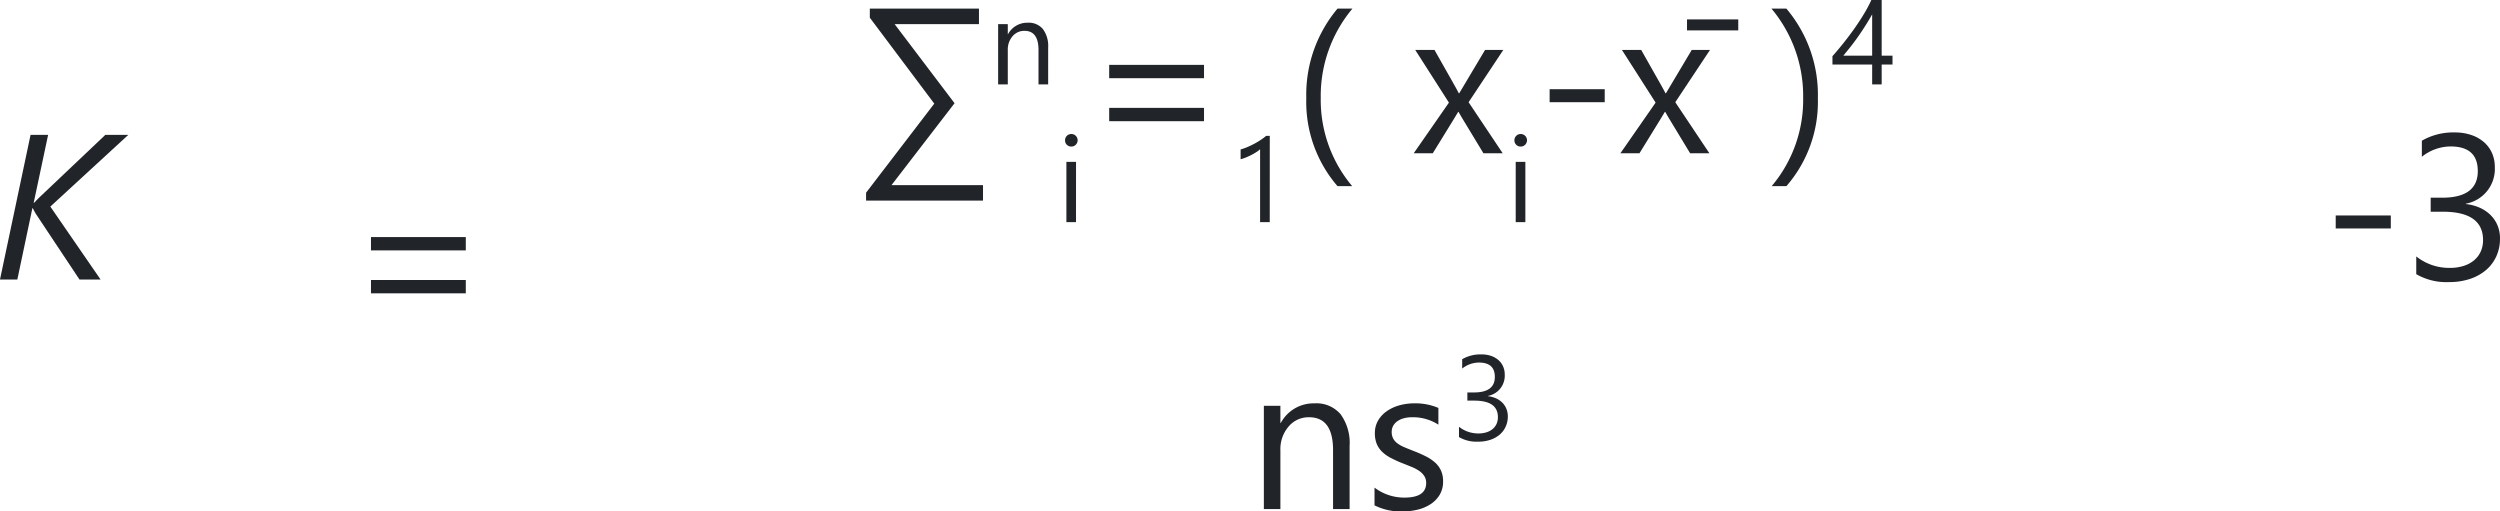 <svg xmlns="http://www.w3.org/2000/svg" width="217.806" height="44.563" viewBox="0 0 217.806 44.563">
  <g id="Grupo_1173925" data-name="Grupo 1173925" transform="translate(-904.664 -3846.104)">
    <g id="Grupo_1173924" data-name="Grupo 1173924">
      <path id="Trazado_1031126" data-name="Trazado 1031126" d="M5.036-6.354,9.413,0H7.576L3.762-5.739q-.053-.1-.132-.237t-.123-.237H3.472L2.162,0H.65L3.313-12.6H4.843L3.586-6.68h.035q.1-.105.207-.22t.207-.211L9.826-12.6h2Z" transform="translate(904.013 3870.456)" fill="#212429"/>
      <path id="Trazado_1031127" data-name="Trazado 1031127" d="M6.064-4.447h-4.8V-5.581h4.8Zm9.512.879a3.674,3.674,0,0,1-.321,1.551,3.425,3.425,0,0,1-.905,1.2,4.178,4.178,0,0,1-1.4.769,5.67,5.67,0,0,1-1.8.272A5.236,5.236,0,0,1,8.281-.466V-2.013a4.592,4.592,0,0,0,2.918,1,3.965,3.965,0,0,0,1.191-.167,2.67,2.67,0,0,0,.914-.483,2.147,2.147,0,0,0,.589-.765A2.388,2.388,0,0,0,14.1-3.437q0-2.47-3.516-2.47H9.538V-7.128h.993q3.111,0,3.111-2.32,0-2.145-2.373-2.145a4.041,4.041,0,0,0-2.5.9v-1.4a5.476,5.476,0,0,1,2.865-.721,4.4,4.4,0,0,1,1.433.22,3.283,3.283,0,0,1,1.1.615,2.726,2.726,0,0,1,.708.949,2.93,2.93,0,0,1,.25,1.222,3.076,3.076,0,0,1-2.514,3.2v.035a3.976,3.976,0,0,1,1.187.312,3.166,3.166,0,0,1,.94.628,2.8,2.8,0,0,1,.62.91A2.9,2.9,0,0,1,15.576-3.568Z" transform="translate(1106.893 3870.456)" fill="#212429"/>
      <path id="Trazado_1031125" data-name="Trazado 1031125" d="M10.3-6.539H2.039V-7.7H10.3Zm0,3.744H2.039v-1.16H10.3Z" transform="translate(934.945 3874.456)" fill="#212429"/>
      <path id="Trazado_1031124" data-name="Trazado 1031124" d="M10.635,23.122H.448v-.686L6.39,14.676.773,7.188V6.4h9.51V7.75H2.936l5.221,6.891L2.663,21.777h7.972ZM16.311,13H15.47V10.006q0-1.671-1.22-1.671a1.323,1.323,0,0,0-1.043.474,1.758,1.758,0,0,0-.413,1.2V13h-.841V7.75h.841v.872h.021a1.9,1.9,0,0,1,1.723-.995,1.606,1.606,0,0,1,1.318.556,2.478,2.478,0,0,1,.456,1.607Zm2.016,5.417a.533.533,0,0,1-.385-.154.519.519,0,0,1-.159-.39.538.538,0,0,1,.543-.549.543.543,0,0,1,.392.156.548.548,0,0,1,0,.777A.538.538,0,0,1,18.327,18.417ZM18.737,25H17.9V19.75h.841ZM29.89,12.461H21.628V11.3H29.89Zm0,3.744H21.628v-1.16H29.89ZM35.616,25h-.841V18.648a1.946,1.946,0,0,1-.285.223,4.638,4.638,0,0,1-.42.249q-.233.123-.492.231a3.577,3.577,0,0,1-.5.169v-.851a4.888,4.888,0,0,0,.587-.208q.31-.131.61-.292t.566-.338a4.5,4.5,0,0,0,.461-.346h.318ZM42.8,21.865H41.52A11.232,11.232,0,0,1,38.8,14.192,11.658,11.658,0,0,1,41.52,6.4h1.3a11.845,11.845,0,0,0-2.76,7.778A11.638,11.638,0,0,0,42.8,21.865ZM55.964,10l-3.023,4.553L55.912,19H54.233l-1.767-2.918q-.167-.272-.4-.686h-.035q-.044.079-.413.686L49.821,19H48.16l3.067-4.412L48.292,10H49.97l1.74,3.076q.193.343.378.7h.035L54.374,10Zm1.512,8.417a.533.533,0,0,1-.384-.154.519.519,0,0,1-.159-.39.538.538,0,0,1,.543-.549.543.543,0,0,1,.392.156.548.548,0,0,1,0,.777A.538.538,0,0,1,57.476,18.417ZM57.886,25h-.841V19.75h.841ZM64.8,14.553H60V13.419h4.8ZM73.972,10l-3.023,4.553L73.919,19H72.24l-1.767-2.918q-.167-.272-.4-.686h-.035q-.044.079-.413.686L67.828,19H66.167l3.067-4.412L66.3,10h1.679l1.74,3.076q.193.343.378.7h.035L72.381,10Zm2.463-1.705H71.97V7.337h4.465Zm4.194,13.57H79.346a11.638,11.638,0,0,0,2.742-7.69A11.845,11.845,0,0,0,79.328,6.4h1.3a11.611,11.611,0,0,1,2.742,7.8A11.188,11.188,0,0,1,80.629,21.865Zm8.3-16.217V10.5h.943v.769h-.943V13H88.1V11.272H84.64v-.728q.482-.543.974-1.161t.941-1.253q.449-.636.831-1.269a11.6,11.6,0,0,0,.643-1.212ZM85.588,10.5H88.1V6.9q-.385.672-.728,1.2t-.654.959q-.31.431-.592.779Z" transform="translate(979.671 3840.456)" fill="#212429"/>
    </g>
    <path id="Trazado_1031128" data-name="Trazado 1031128" d="M8.93,0H7.488V-5.133Q7.488-8,5.4-8a2.269,2.269,0,0,0-1.789.813A3.013,3.013,0,0,0,2.9-5.133V0H1.459V-9H2.9v1.494h.035A3.248,3.248,0,0,1,5.889-9.211a2.753,2.753,0,0,1,2.259.954A4.248,4.248,0,0,1,8.93-5.5ZM11.1-.325V-1.872A4.266,4.266,0,0,0,13.7-1q1.9,0,1.9-1.266a1.1,1.1,0,0,0-.163-.611,1.621,1.621,0,0,0-.439-.444,3.383,3.383,0,0,0-.65-.347q-.374-.154-.8-.321a10.357,10.357,0,0,1-1.05-.479,3.173,3.173,0,0,1-.756-.545,2.028,2.028,0,0,1-.457-.69,2.441,2.441,0,0,1-.154-.905,2.15,2.15,0,0,1,.29-1.121,2.572,2.572,0,0,1,.773-.817,3.607,3.607,0,0,1,1.1-.5,4.893,4.893,0,0,1,1.279-.167,5.164,5.164,0,0,1,2.092.4v1.459A4.077,4.077,0,0,0,14.372-8a2.671,2.671,0,0,0-.729.092,1.786,1.786,0,0,0-.558.259,1.2,1.2,0,0,0-.36.4,1.053,1.053,0,0,0-.127.514,1.233,1.233,0,0,0,.127.589,1.3,1.3,0,0,0,.374.422,2.855,2.855,0,0,0,.6.334q.352.149.8.325a11.131,11.131,0,0,1,1.072.47,3.678,3.678,0,0,1,.809.545,2.129,2.129,0,0,1,.514.7,2.254,2.254,0,0,1,.18.94,2.217,2.217,0,0,1-.294,1.16,2.523,2.523,0,0,1-.787.817,3.6,3.6,0,0,1-1.134.483,5.6,5.6,0,0,1-1.345.158A5.106,5.106,0,0,1,11.1-.325ZM22.714-8.081a2.143,2.143,0,0,1-.187.9,2,2,0,0,1-.528.7,2.437,2.437,0,0,1-.818.449,3.308,3.308,0,0,1-1.051.159,3.054,3.054,0,0,1-1.671-.4v-.9a2.678,2.678,0,0,0,1.7.584,2.313,2.313,0,0,0,.695-.1,1.558,1.558,0,0,0,.533-.282,1.252,1.252,0,0,0,.343-.446,1.393,1.393,0,0,0,.12-.59q0-1.441-2.051-1.441h-.61v-.713h.579q1.815,0,1.815-1.353,0-1.251-1.384-1.251a2.357,2.357,0,0,0-1.461.523v-.815a3.194,3.194,0,0,1,1.671-.42,2.568,2.568,0,0,1,.836.128,1.915,1.915,0,0,1,.641.359,1.59,1.59,0,0,1,.413.554,1.709,1.709,0,0,1,.146.713,1.794,1.794,0,0,1-1.466,1.866v.021a2.319,2.319,0,0,1,.692.182,1.847,1.847,0,0,1,.549.367,1.634,1.634,0,0,1,.361.531A1.694,1.694,0,0,1,22.714-8.081Z" transform="translate(1013.315 3890.456)" fill="#212429"/>
  </g>
</svg>
